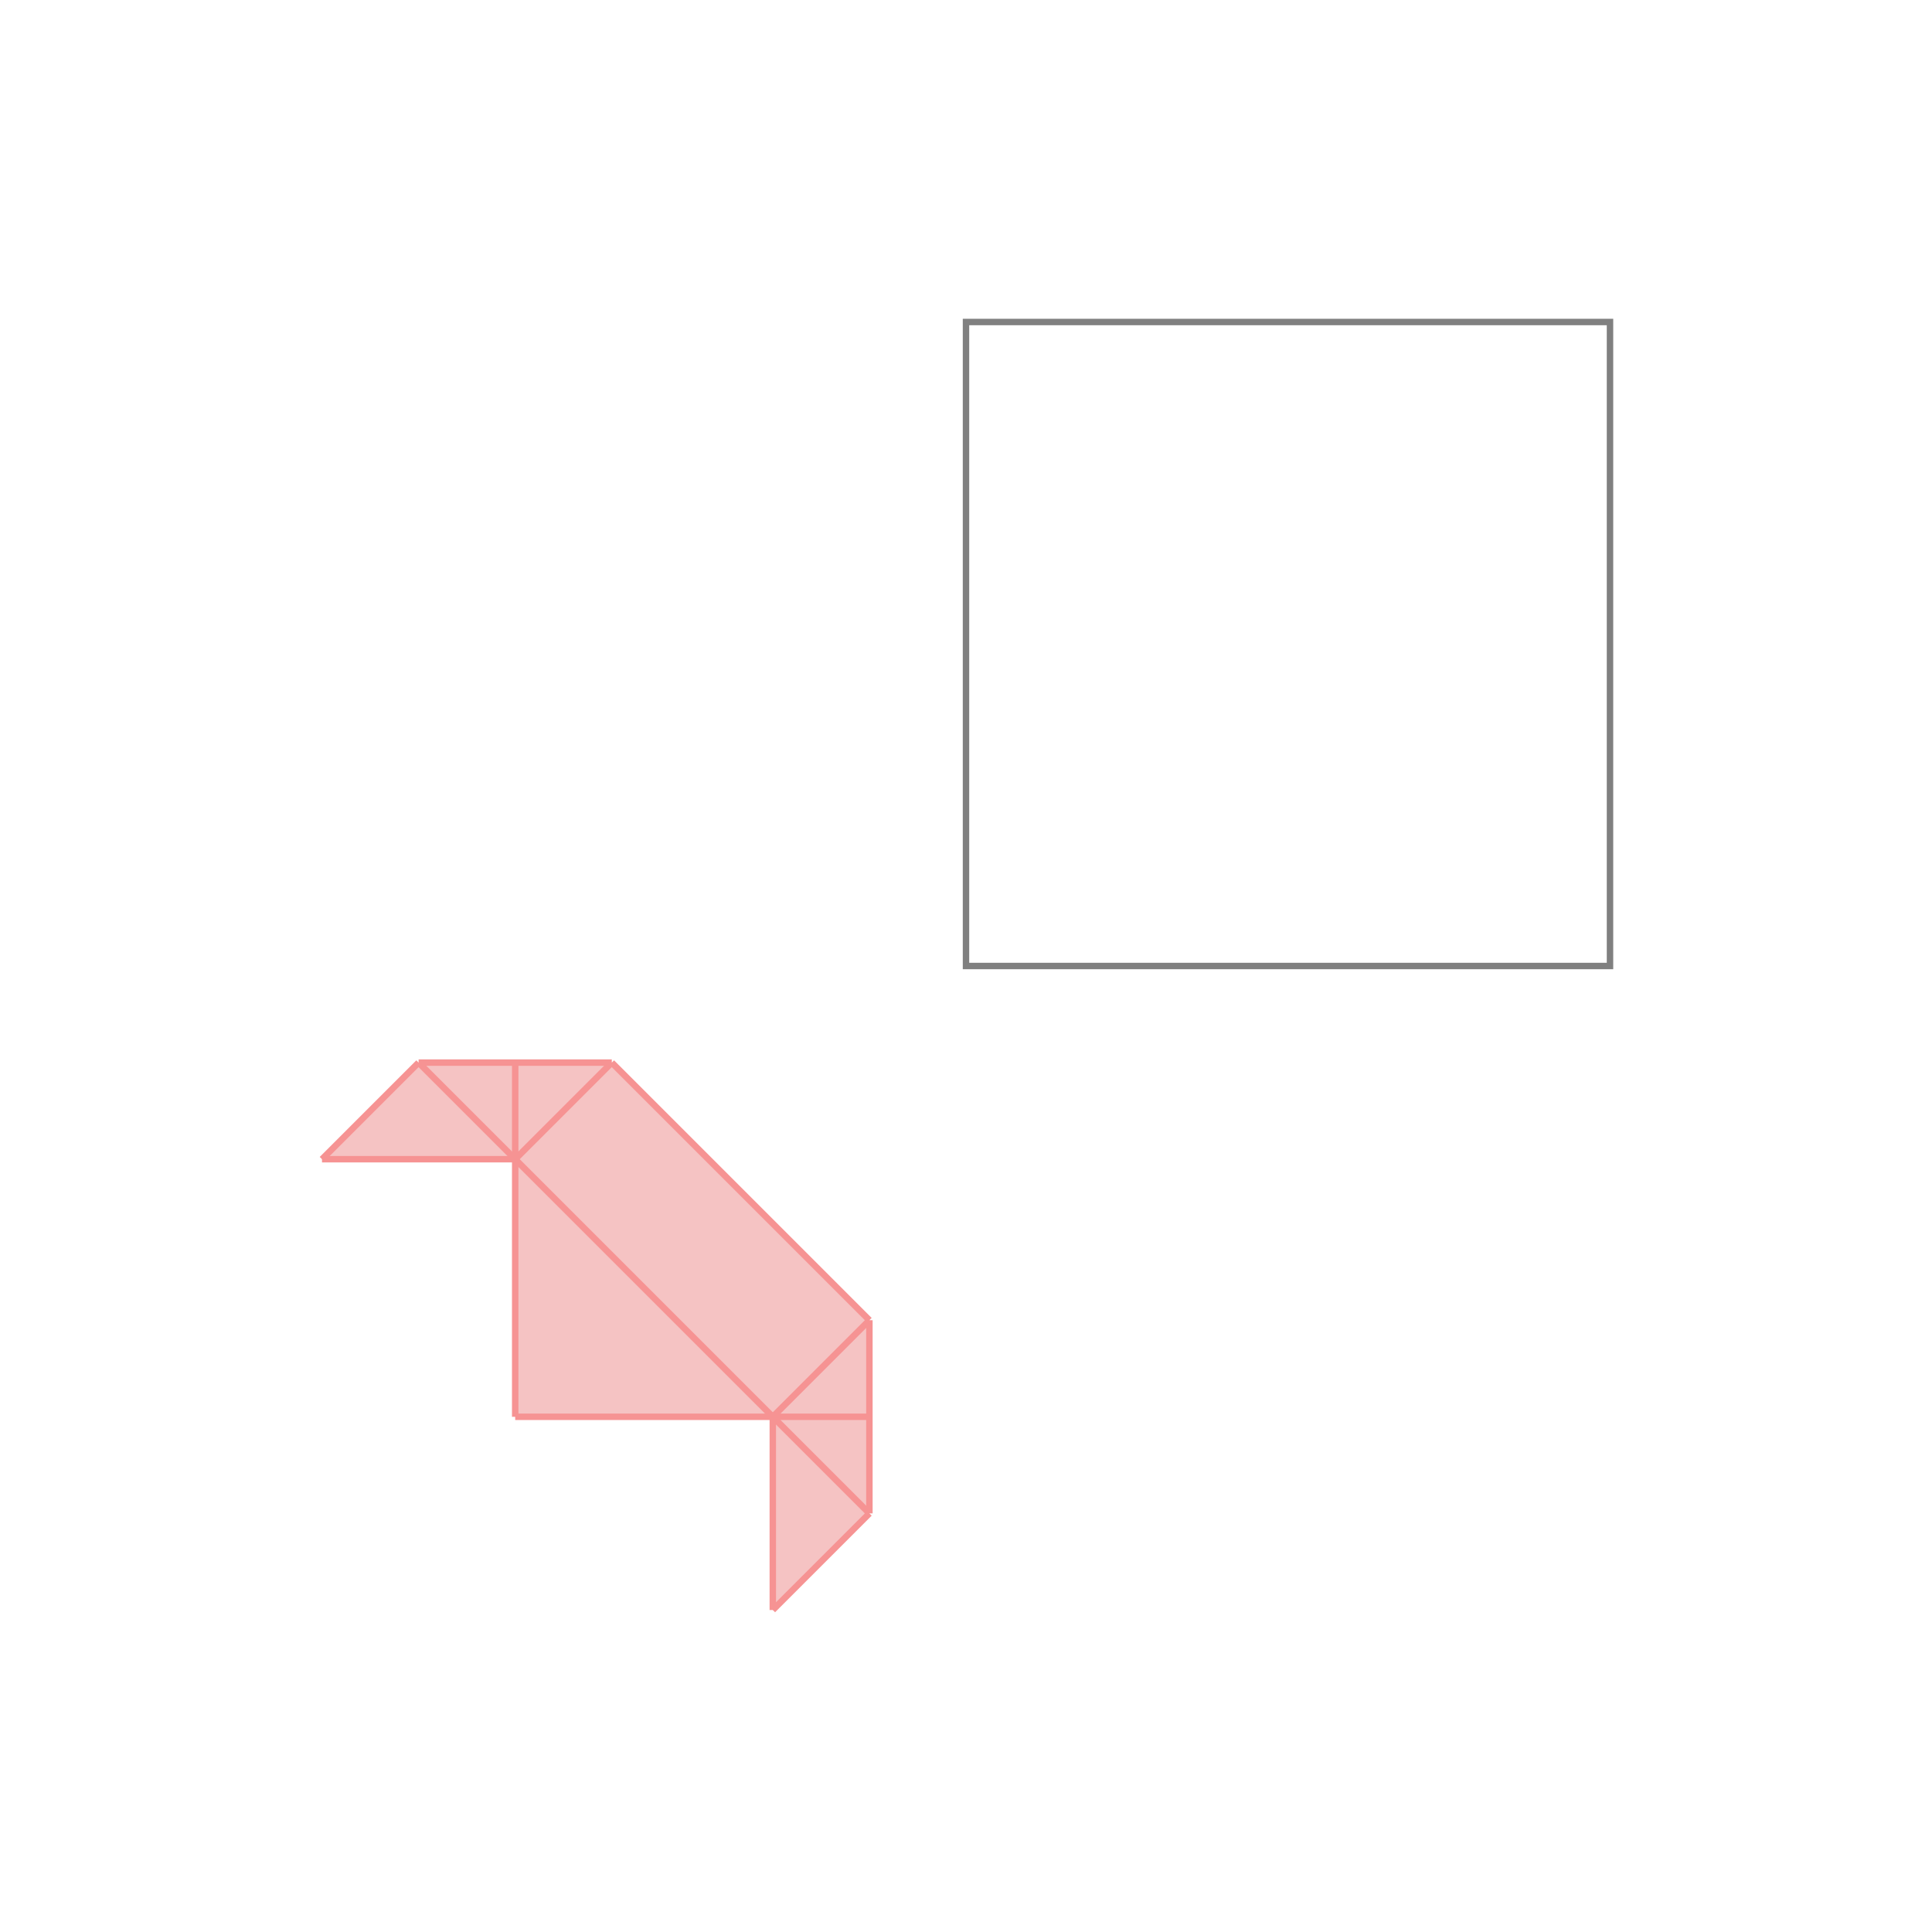 <svg xmlns="http://www.w3.org/2000/svg" viewBox="-1.5 -1.5 3 3">
<g transform="scale(1, -1)">
<path d="M-0.3 -1 L-0.15 -0.85 L-0.15 -0.55 L-0.55 -0.15 L-0.85 -0.15 L-1 -0.3 L-0.7 -0.3 L-0.7 -0.7 L-0.3 -0.7 z " fill="rgb(245,195,195)" />
<path d="M0 0 L1 0 L1 1 L0 1  z" fill="none" stroke="rgb(128,128,128)" stroke-width="0.01" />
<line x1="-0.7" y1="-0.7" x2="-0.15" y2="-0.7" style="stroke:rgb(246,147,147);stroke-width:0.01" />
<line x1="-0.15" y1="-0.85" x2="-0.85" y2="-0.15" style="stroke:rgb(246,147,147);stroke-width:0.01" />
<line x1="-0.15" y1="-0.55" x2="-0.55" y2="-0.15" style="stroke:rgb(246,147,147);stroke-width:0.01" />
<line x1="-0.3" y1="-1" x2="-0.15" y2="-0.85" style="stroke:rgb(246,147,147);stroke-width:0.01" />
<line x1="-1" y1="-0.3" x2="-0.7" y2="-0.3" style="stroke:rgb(246,147,147);stroke-width:0.01" />
<line x1="-0.3" y1="-0.7" x2="-0.15" y2="-0.55" style="stroke:rgb(246,147,147);stroke-width:0.01" />
<line x1="-0.85" y1="-0.15" x2="-0.55" y2="-0.15" style="stroke:rgb(246,147,147);stroke-width:0.01" />
<line x1="-0.7" y1="-0.7" x2="-0.7" y2="-0.15" style="stroke:rgb(246,147,147);stroke-width:0.01" />
<line x1="-0.3" y1="-1" x2="-0.3" y2="-0.7" style="stroke:rgb(246,147,147);stroke-width:0.01" />
<line x1="-0.15" y1="-0.85" x2="-0.15" y2="-0.55" style="stroke:rgb(246,147,147);stroke-width:0.01" />
<line x1="-0.7" y1="-0.3" x2="-0.55" y2="-0.15" style="stroke:rgb(246,147,147);stroke-width:0.01" />
<line x1="-1" y1="-0.3" x2="-0.85" y2="-0.15" style="stroke:rgb(246,147,147);stroke-width:0.01" />
</g>
</svg>
